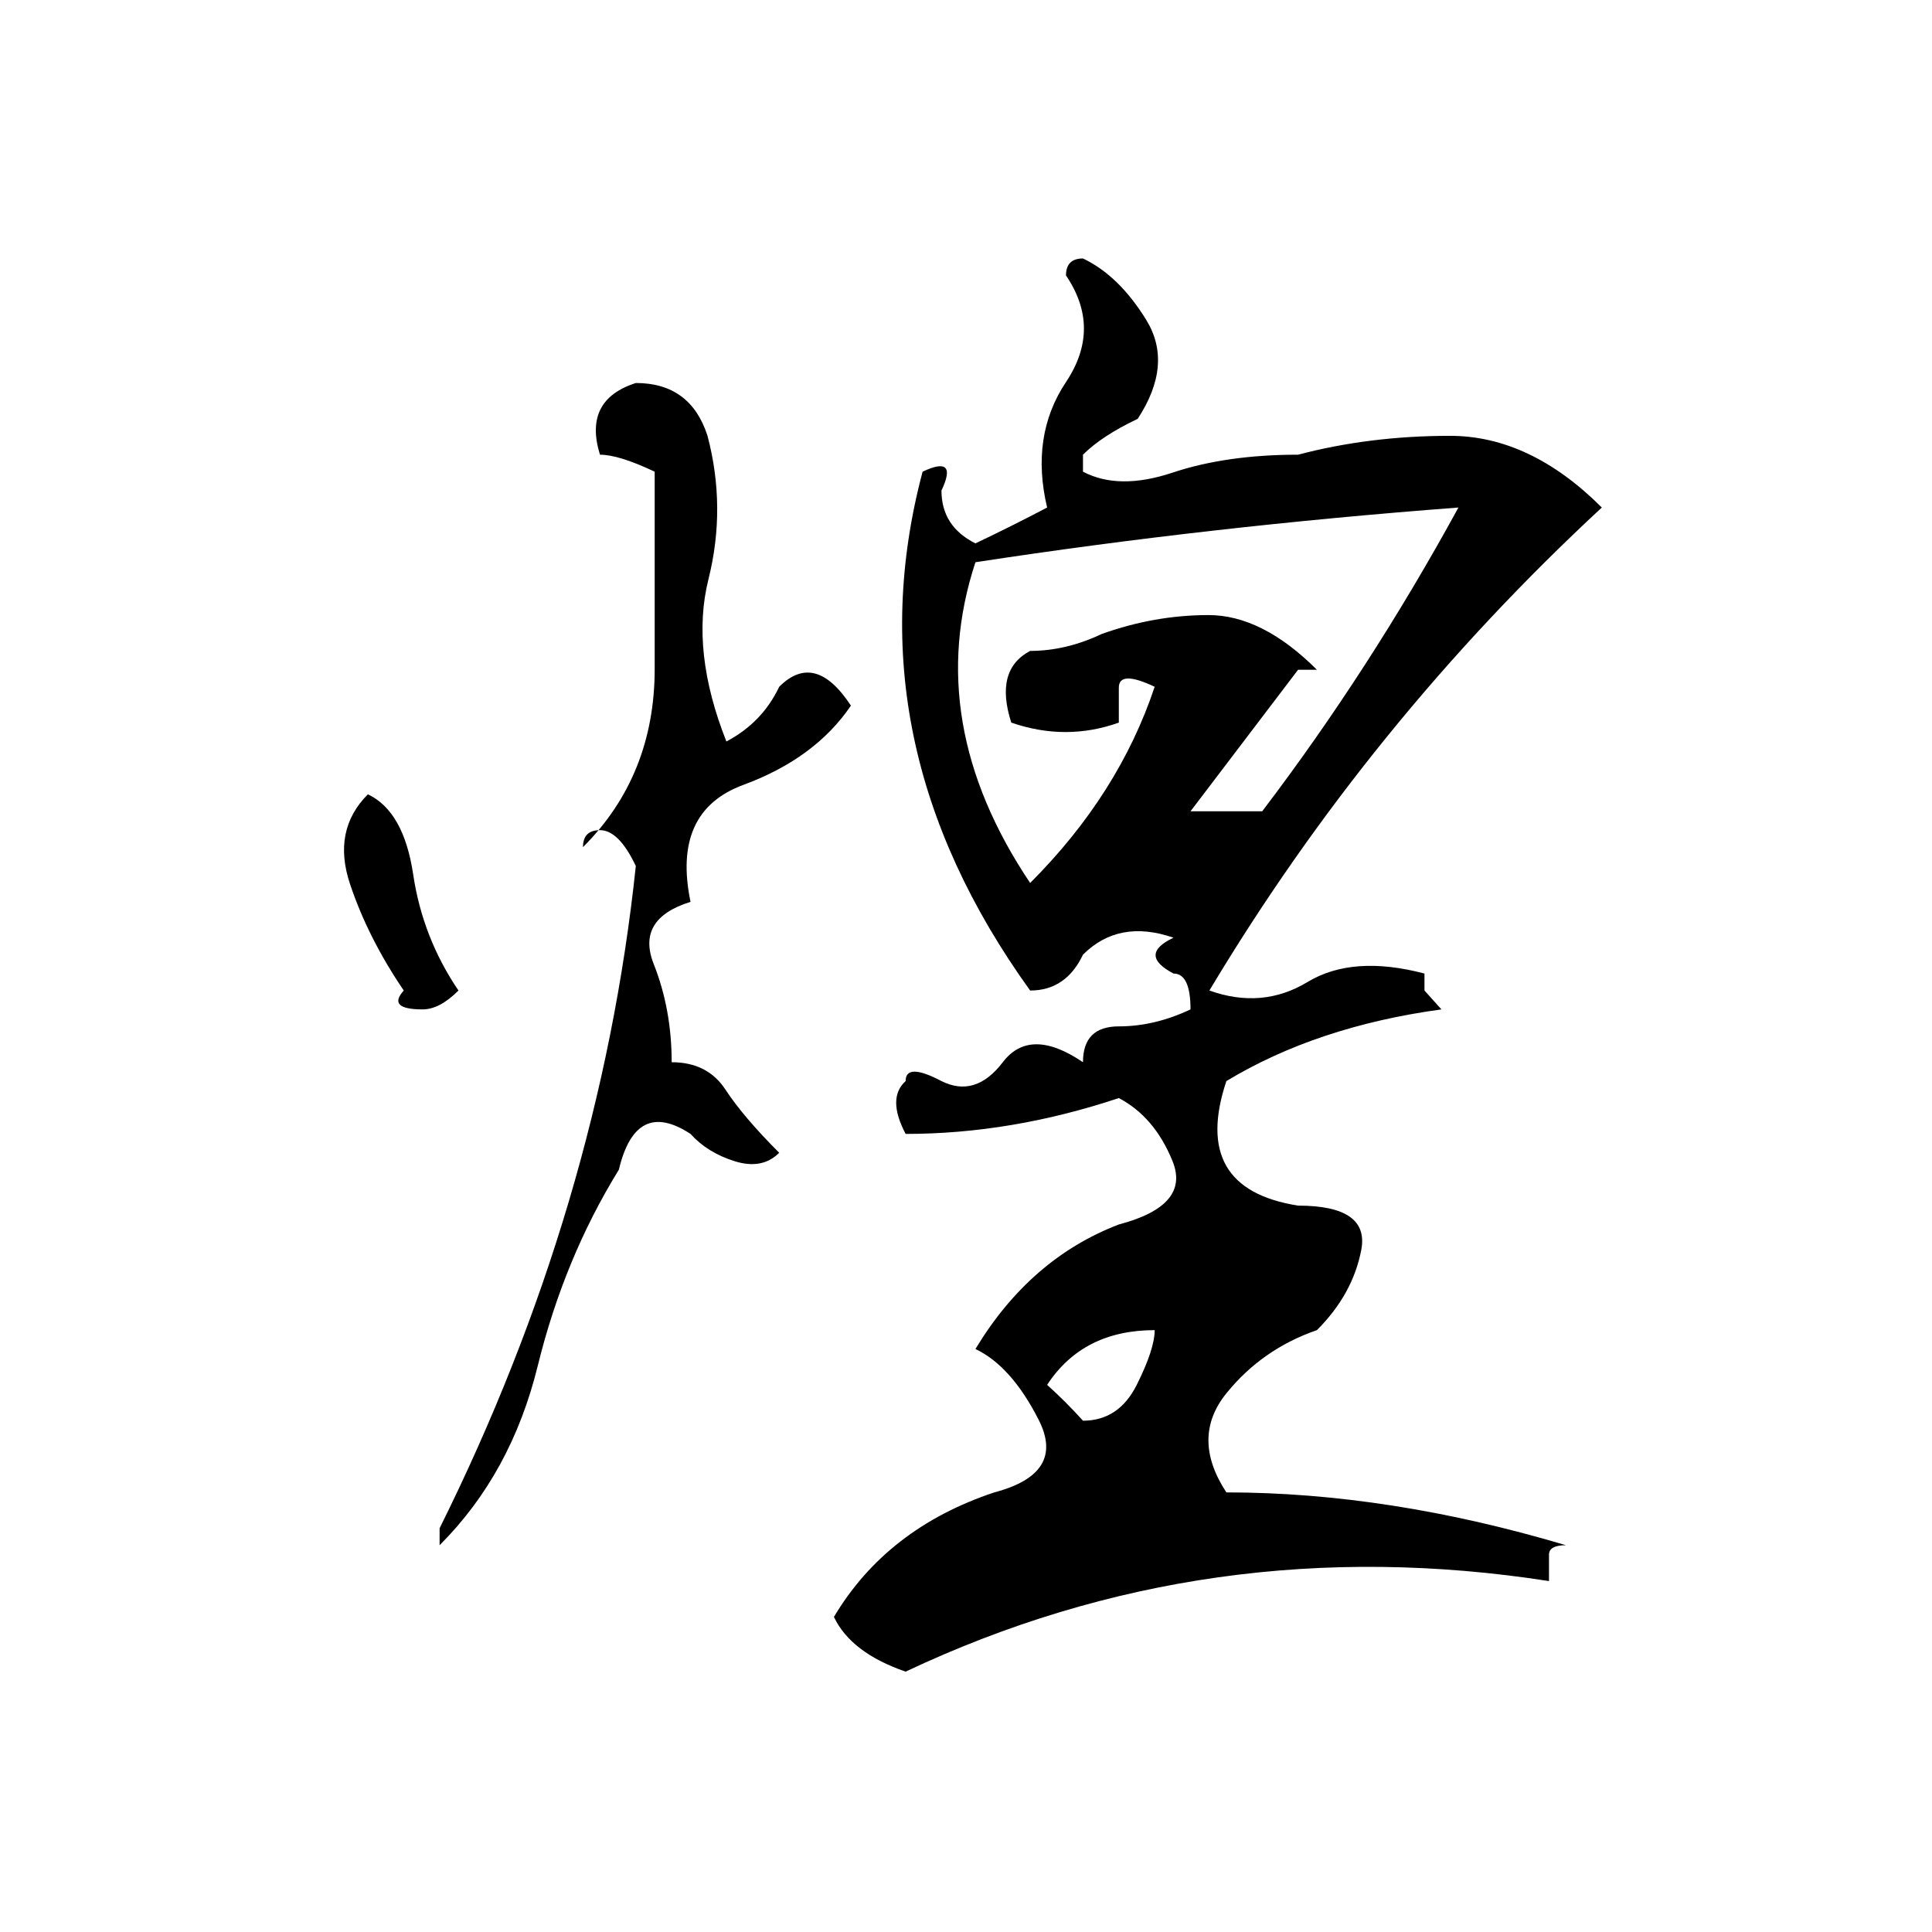 <?xml version="1.0" standalone="no"?> <!DOCTYPE svg PUBLIC "-//W3C//DTD SVG 1.1//EN" "http://www.w3.org/Graphics/SVG/1.1/DTD/svg11.dtd" > <svg xmlns="http://www.w3.org/2000/svg" xmlns:xlink="http://www.w3.org/1999/xlink" version="1.1" viewBox="0 0 1024 1024">  <g transform="matrix(1 0 0 -1 0 880)">  <path fill="currentColor" d="M603 658q-19 -9 -29 -19v-9q19 -10 47.5 -0.5t66.5 9.5q38 10 80.5 10t80.5 -38q-123 -114 -208 -256q28 -10 52 4.5t62 4.5v-9l9 -10q-66 -9 -114 -38q-19 -57 38 -66q38 0 33.5 -23.5t-23.5 -42.5q-29 -10 -48 -33.5t0 -52.5q86 0 180 -28q-9 0 -9 -5v-14 q-180 28 -341 -48q-29 10 -38 29q28 47 85 66q38 10 23.5 38.5t-33.5 37.5q29 48 76 66q38 10 28.5 33.5t-28.5 33.5q-57 -19 -113 -19q-10 19 0 28q0 10 19 0q18 -9 32.5 10t42.5 0q0 19 19 19t38 9q0 19 -9 19q-19 10 0 19q-29 10 -48 -9q-9 -19 -28 -19q-95 132 -57 275 q19 9 10 -10q0 -19 18 -28q19 9 38 19q-9 38 10 66.5t0 56.5q0 9 9 9q19 -9 33.5 -32.5t-4.5 -52.5zM375 649q10 -38 0.5 -76t9.5 -86q19 10 28 29q19 19 38 -10q-19 -28 -57 -42t-28 -62q-29 -9 -19.5 -33t9.5 -52q19 0 28.5 -14.5t28.5 -33.5q-9 -9 -23.5 -4.5t-23.5 14.5 q-29 19 -38 -19q-29 -47 -43 -104t-52 -95v9q85 171 104 351q-9 19 -19 19q-9 0 -9 -9q38 38 38 94.5v104.5q-19 9 -29 9q-9 29 19 38q29 0 38 -28zM773 611q-132 -10 -256 -29q-28 -85 29 -170q47 47 66 104q-19 9 -19 -0.5v-18.5q-28 -10 -57 0q-9 28 10 38q19 0 38 9 q28 10 56.5 10t57.5 -29h-10l-57 -75h38q57 75 104 161zM243 355q-10 -10 -19 -10q-19 0 -10 10q-19 28 -28.5 56.5t9.5 47.5q19 -9 24 -42.5t24 -61.5zM612 175q-38 0 -57 -29q10 -9 19 -19q19 0 28.5 19t9.5 29z" />  </g> </svg>